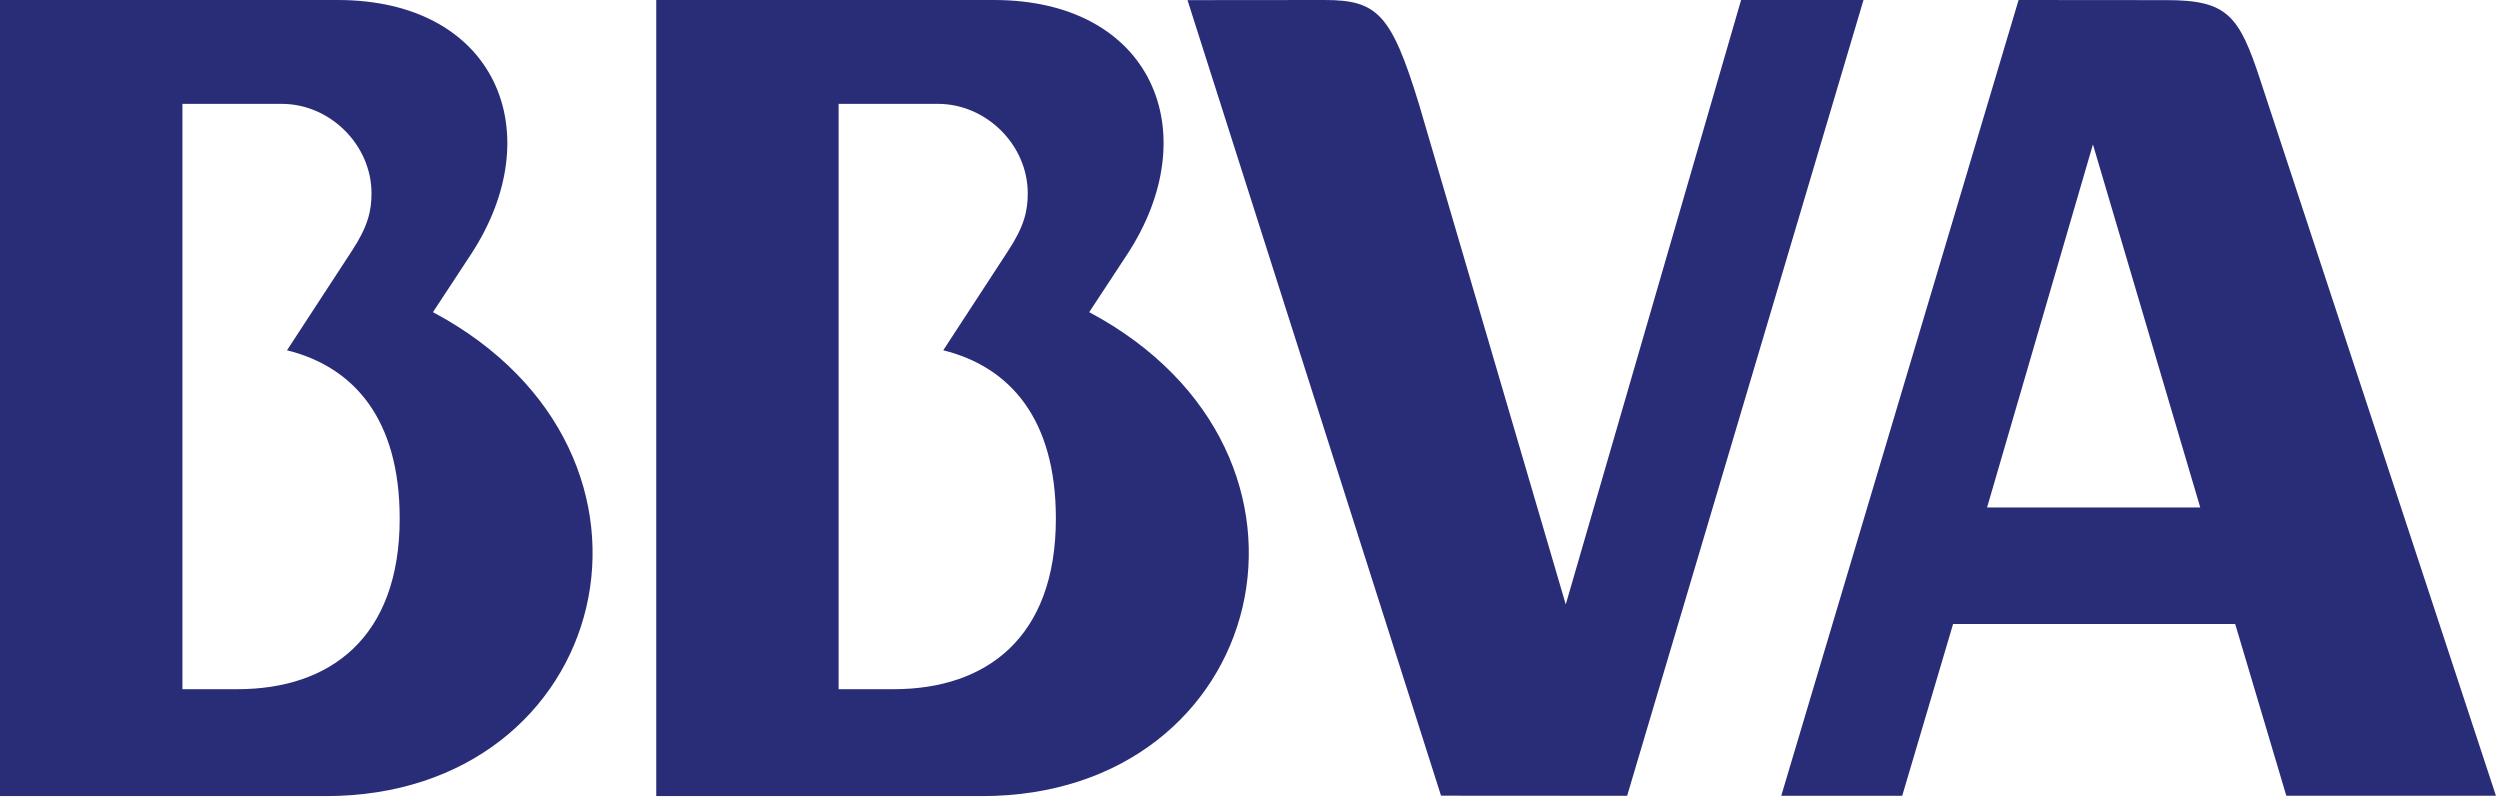 <?xml version="1.0" encoding="UTF-8"?>
<svg width="80px" height="26px" viewBox="0 0 80 26" version="1.1" xmlns="http://www.w3.org/2000/svg" xmlns:xlink="http://www.w3.org/1999/xlink">
    <!-- Generator: Sketch 60 (88103) - https://sketch.com -->
    <title>logotipo-bancoBBVA</title>
    <desc>Created with Sketch.</desc>
    <g id="desktop-🖥" stroke="none" stroke-width="1" fill="none" fill-rule="evenodd">
        <g id="logotipo-bancoBBVA" fill="#292D78">
            <path d="M70.408,16.239 L63.586,16.239 L66.974,4.622 L70.408,16.239 Z M69.337,0.004 C71.286,0.004 71.657,0.501 72.341,2.598 L79.87,25.463 L73.162,25.463 L71.526,19.968 L62.499,19.968 L60.871,25.465 L57,25.465 L64.595,0 L69.337,0.004 L69.337,0.004 Z" id="Fill-1"></path>
            <path d="M55.715,0 L59.632,0 L52.068,25.466 L46.113,25.462 L38,0.004 L42.384,0 C44.077,0 44.522,0.448 45.407,3.332 L50.104,19.342 L55.715,0" id="Fill-2"></path>
            <path d="M30.184,11.209 L32.253,8.038 C32.777,7.244 32.888,6.744 32.888,6.187 C32.888,4.631 31.554,3.324 30.018,3.324 L26.836,3.324 L26.836,22.054 L28.599,22.054 C31.549,22.054 33.788,20.419 33.788,16.591 C33.788,13.432 32.343,11.746 30.184,11.209 Z M31.423,25.475 L21,25.475 L21,0 L31.803,0 C36.867,0 38.631,4.236 36.067,8.145 L34.855,9.989 C43.35,14.518 40.588,25.475 31.423,25.475 L31.423,25.475 Z" id="Fill-3"></path>
            <path d="M9.184,11.209 L11.254,8.038 C11.777,7.244 11.888,6.744 11.888,6.187 C11.888,4.631 10.555,3.324 9.02,3.324 L5.838,3.324 L5.838,22.054 L7.6,22.054 C10.551,22.054 12.79,20.419 12.79,16.591 C12.79,13.432 11.345,11.746 9.184,11.209 Z M10.423,25.475 L0,25.475 L0,0 L10.803,0 C15.866,0 17.632,4.236 15.067,8.145 L13.855,9.989 C22.351,14.518 19.59,25.475 10.423,25.475 L10.423,25.475 Z" id="Fill-4"></path>
        </g>
    </g>
</svg>